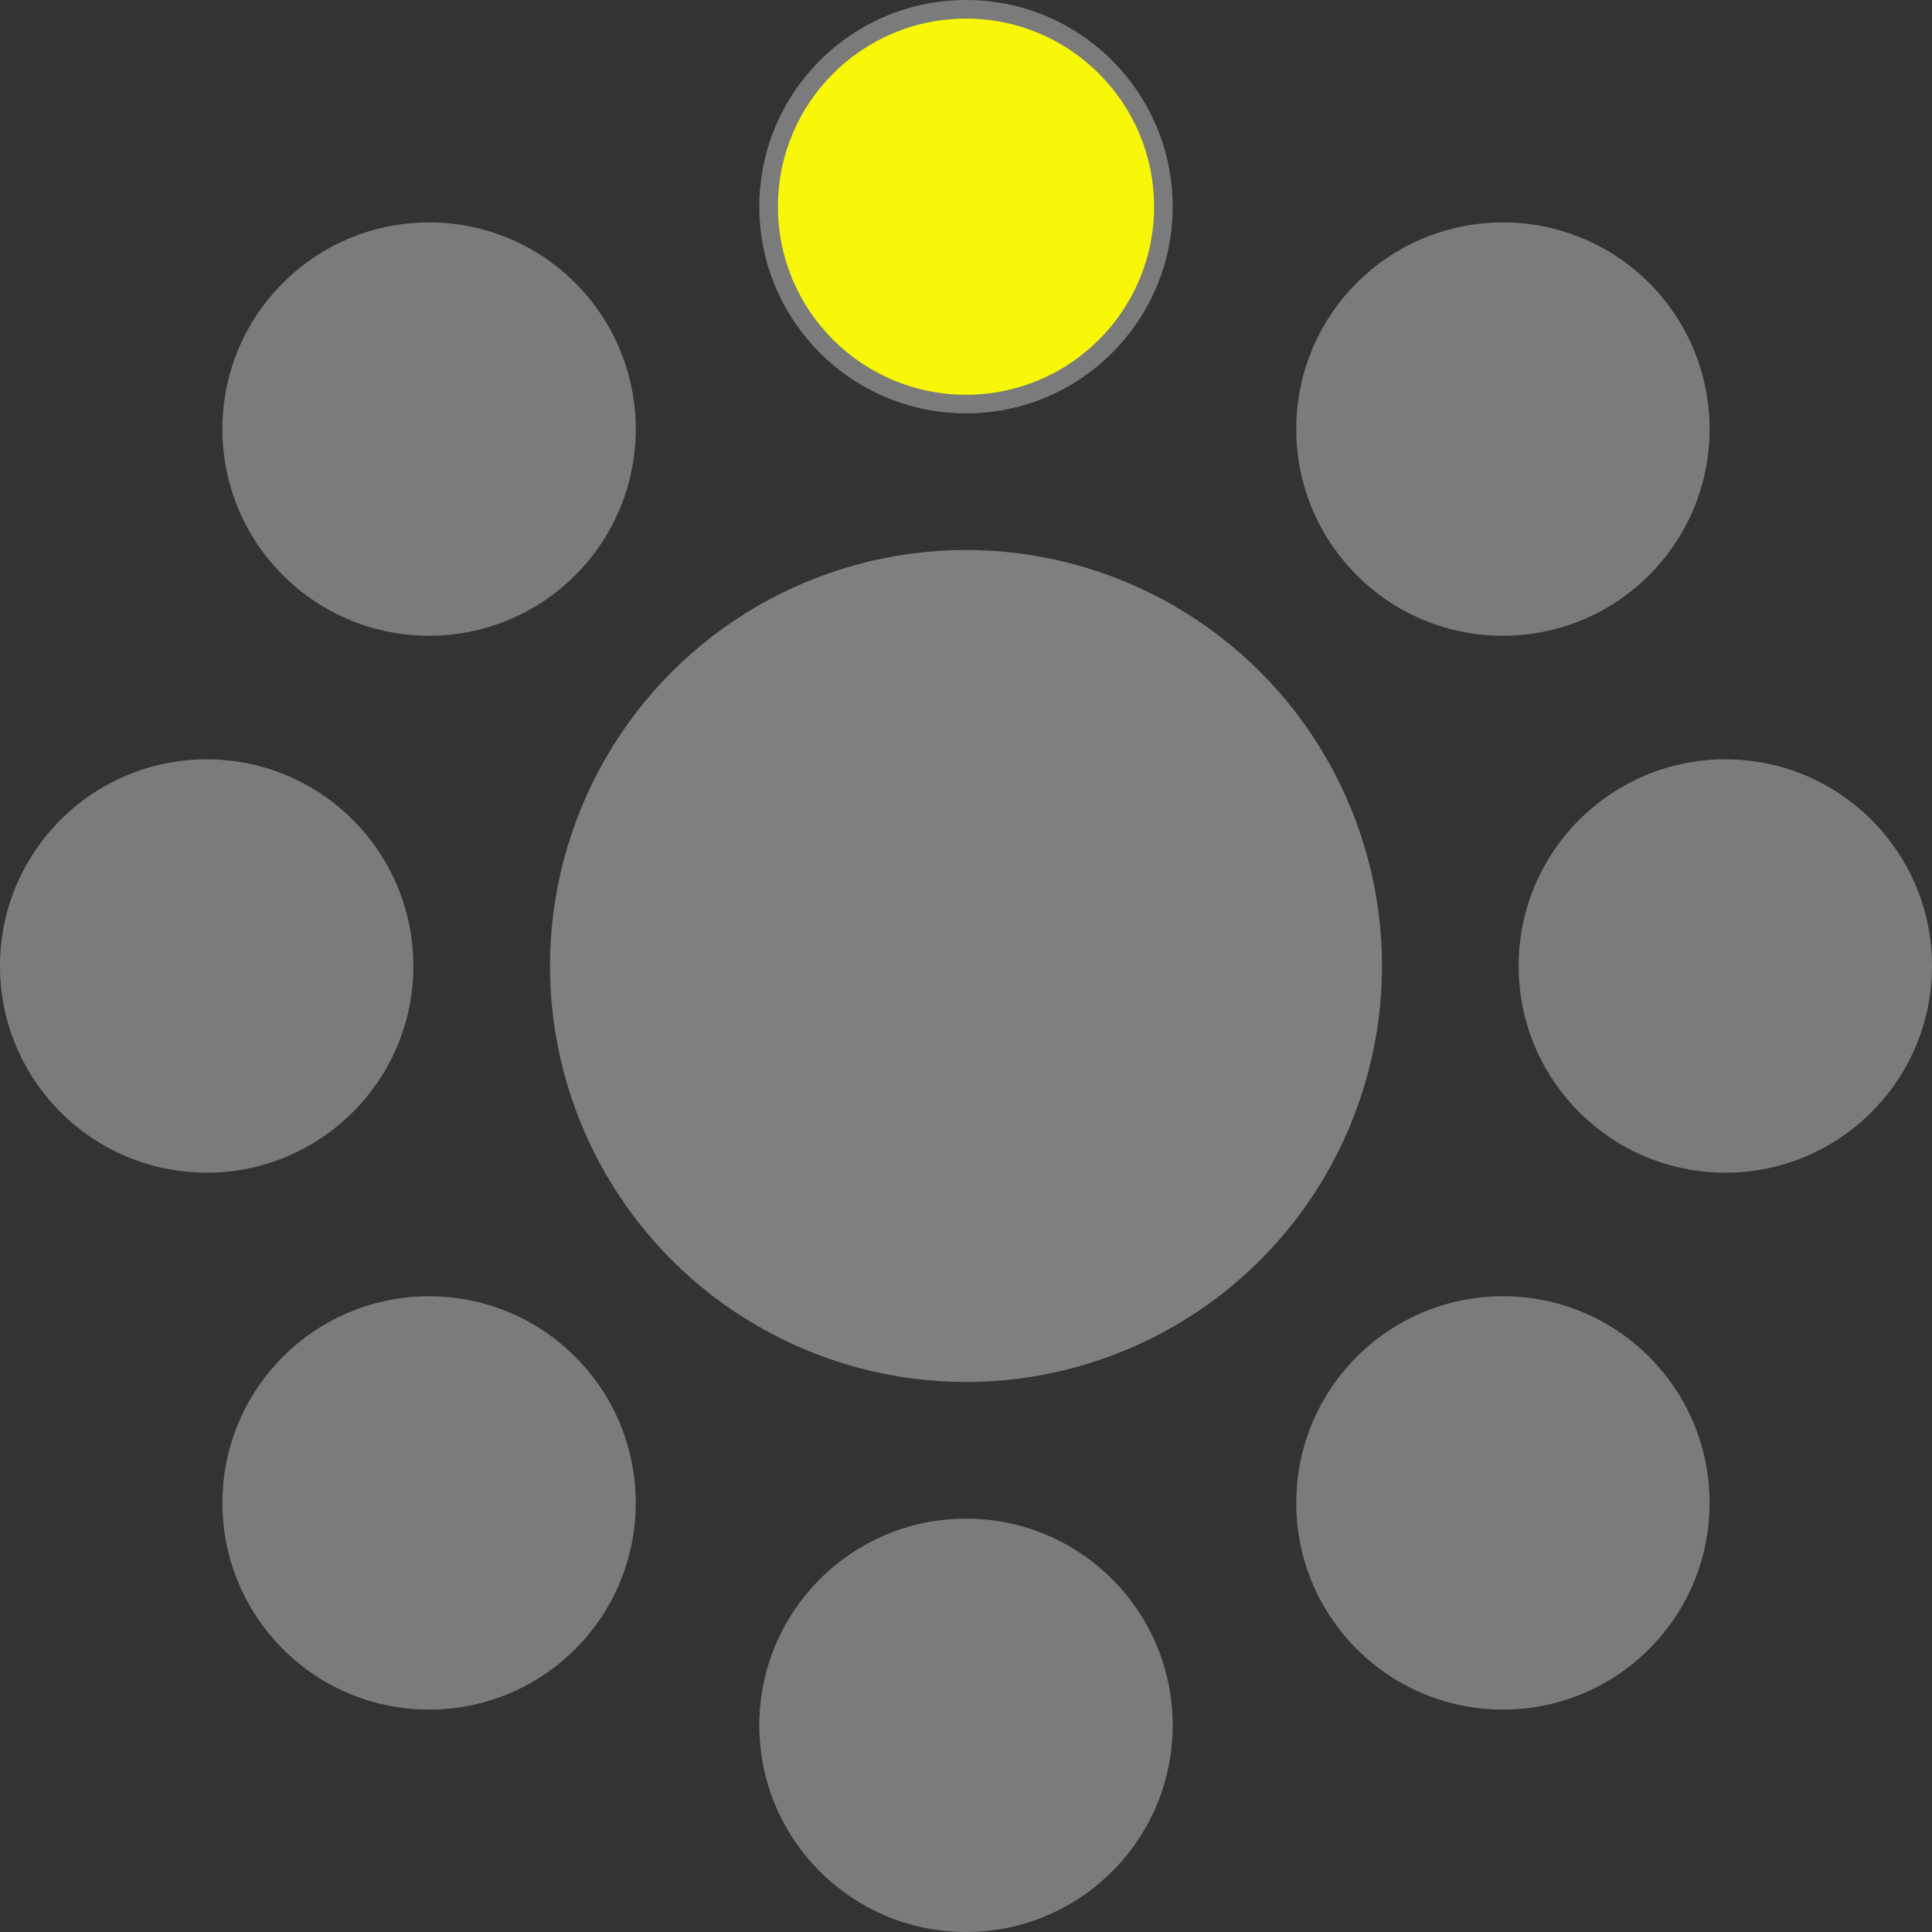 <?xml version="1.0" encoding="UTF-8" standalone="no"?>
<!-- Created with Inkscape (http://www.inkscape.org/) -->

<svg
   xmlns:dc="http://purl.org/dc/elements/1.1/"
   xmlns:cc="http://creativecommons.org/ns#"
   xmlns:rdf="http://www.w3.org/1999/02/22-rdf-syntax-ns#"
   xmlns:svg="http://www.w3.org/2000/svg"
   xmlns="http://www.w3.org/2000/svg"
   xmlns:sodipodi="http://sodipodi.sourceforge.net/DTD/sodipodi-0.dtd"
   xmlns:inkscape="http://www.inkscape.org/namespaces/inkscape"
   width="467.393mm"
   height="467.393mm"
   viewBox="0 0 467.393 467.393"
   version="1.1"
   id="svg8"
   inkscape:version="0.92.3 (2405546, 2018-03-11)"
   sodipodi:docname="Rakkhat.svg"
   style="enable-background:new">
  <rect x="0" y="0" width="467.393" height="467.393" fill="#333333" stroke="none"/>
  <defs
     id="defs2" />
  <sodipodi:namedview
     id="base"
     pagecolor="#ffffff"
     bordercolor="#666666"
     borderopacity="1.0"
     inkscape:pageopacity="0.0"
     inkscape:pageshadow="2"
     inkscape:zoom="0.175"
     inkscape:cx="2058.2404"
     inkscape:cy="927.56798"
     inkscape:document-units="mm"
     inkscape:current-layer="layer1"
     showgrid="false"
     showguides="true"
     inkscape:guide-bbox="true"
     inkscape:window-width="1366"
     inkscape:window-height="648"
     inkscape:window-x="0"
     inkscape:window-y="27"
     inkscape:window-maximized="1">
    <inkscape:grid
       type="xygrid"
       id="grid148"
       originx="1046.887"
       originy="249.464" />
    <sodipodi:guide
       position="234.994,234.345"
       orientation="1,0"
       id="guide5292"
       inkscape:locked="false" />
    <sodipodi:guide
       position="234.994,234.345"
       orientation="0,1"
       id="guide5294"
       inkscape:locked="false" />
  </sodipodi:namedview>
  <g
     inkscape:label="Base"
     inkscape:groupmode="layer"
     id="layer1"
     transform="translate(1046.887,-79.071)">
    <circle
       style="opacity:1;fill:#808080;fill-opacity:0.94;stroke:none;stroke-width:3.465;stroke-linejoin:round;stroke-miterlimit:4;stroke-dasharray:none;stroke-opacity:1"
       id="path5296"
       cx="-813.19"
       cy="313.417"
       r="100"
       inkscape:transform-center-y="0.64875979" />
    <circle
       style="opacity:1;fill:#808080;fill-opacity:0.94;stroke:none;stroke-width:3.465;stroke-linejoin:round;stroke-miterlimit:4;stroke-dasharray:none;stroke-opacity:1"
       id="path5298"
       cx="-813.19"
       cy="129.071"
       r="50"
       inkscape:transform-center-y="-183.69638" />
    <circle
       inkscape:transform-center-y="0.4587476"
       r="100"
       cy="796.821"
       cx="-353.852"
       id="circle5300"
       style="opacity:1;fill:#808080;fill-opacity:0.94;stroke:none;stroke-width:3.465;stroke-linejoin:round;stroke-miterlimit:4;stroke-dasharray:none;stroke-opacity:1"
       transform="rotate(45)"
       inkscape:transform-center-x="0.45871274" />
    <circle
       inkscape:transform-center-y="-129.89292"
       r="50"
       cy="612.476"
       cx="-353.852"
       id="circle5302"
       style="opacity:1;fill:#808080;fill-opacity:0.94;stroke:none;stroke-width:3.465;stroke-linejoin:round;stroke-miterlimit:4;stroke-dasharray:none;stroke-opacity:1"
       transform="rotate(45)"
       inkscape:transform-center-x="-129.89295" />
    <circle
       inkscape:transform-center-x="0.64874675"
       transform="rotate(90)"
       style="opacity:1;fill:#808080;fill-opacity:0.94;stroke:none;stroke-width:3.465;stroke-linejoin:round;stroke-miterlimit:4;stroke-dasharray:none;stroke-opacity:1"
       id="circle5304"
       cx="312.768"
       cy="813.839"
       r="100"
       inkscape:transform-center-y="1.7678287e-05" />
    <circle
       inkscape:transform-center-x="-183.69635"
       transform="rotate(90)"
       style="opacity:1;fill:#808080;fill-opacity:0.94;stroke:none;stroke-width:3.465;stroke-linejoin:round;stroke-miterlimit:4;stroke-dasharray:none;stroke-opacity:1"
       id="circle5306"
       cx="312.768"
       cy="629.494"
       r="50"
       inkscape:transform-center-y="1.5895767e-05" />
    <circle
       inkscape:transform-center-y="-0.45871704"
       r="100"
       cy="354.501"
       cx="796.172"
       id="circle5308"
       style="opacity:1;fill:#808080;fill-opacity:0.94;stroke:none;stroke-width:3.465;stroke-linejoin:round;stroke-miterlimit:4;stroke-dasharray:none;stroke-opacity:1"
       transform="rotate(135)"
       inkscape:transform-center-x="0.45871499" />
    <circle
       inkscape:transform-center-y="129.89293"
       r="50"
       cy="170.156"
       cx="796.172"
       id="circle5310"
       style="opacity:1;fill:#808080;fill-opacity:0.94;stroke:none;stroke-width:3.465;stroke-linejoin:round;stroke-miterlimit:4;stroke-dasharray:none;stroke-opacity:1"
       transform="rotate(135)"
       inkscape:transform-center-x="-129.89294" />
    <circle
       inkscape:transform-center-x="-2.2319593e-06"
       transform="scale(-1)"
       style="opacity:1;fill:#808080;fill-opacity:0.94;stroke:none;stroke-width:3.465;stroke-linejoin:round;stroke-miterlimit:4;stroke-dasharray:none;stroke-opacity:1"
       id="circle5312"
       cx="813.19"
       cy="-312.119"
       r="100"
       inkscape:transform-center-y="-0.64870538" />
    <circle
       inkscape:transform-center-x="-7.5885605e-06"
       transform="scale(-1)"
       style="opacity:1;fill:#808080;fill-opacity:0.94;stroke:none;stroke-width:3.465;stroke-linejoin:round;stroke-miterlimit:4;stroke-dasharray:none;stroke-opacity:1"
       id="circle5314"
       cx="813.19"
       cy="-496.464"
       r="50"
       inkscape:transform-center-y="183.69637" />
    <circle
       inkscape:transform-center-y="-0.45868069"
       r="100"
       cy="-795.524"
       cx="353.852"
       id="circle5316"
       style="opacity:1;fill:#808080;fill-opacity:0.94;stroke:none;stroke-width:3.465;stroke-linejoin:round;stroke-miterlimit:4;stroke-dasharray:none;stroke-opacity:1"
       transform="rotate(-135)"
       inkscape:transform-center-x="-0.45871951" />
    <circle
       inkscape:transform-center-y="129.89296"
       r="50"
       cy="-979.869"
       cx="353.852"
       id="circle5318"
       style="opacity:1;fill:#808080;fill-opacity:0.94;stroke:none;stroke-width:3.465;stroke-linejoin:round;stroke-miterlimit:4;stroke-dasharray:none;stroke-opacity:1"
       transform="rotate(-135)"
       inkscape:transform-center-x="129.89291" />
    <circle
       inkscape:transform-center-x="-0.64870612"
       transform="rotate(-90)"
       style="opacity:1;fill:#808080;fill-opacity:0.94;stroke:none;stroke-width:3.465;stroke-linejoin:round;stroke-miterlimit:4;stroke-dasharray:none;stroke-opacity:1"
       id="circle5320"
       cx="-312.768"
       cy="-812.541"
       r="100"
       inkscape:transform-center-y="1.6653372e-05" />
    <circle
       inkscape:transform-center-x="183.69647"
       transform="rotate(-90)"
       style="opacity:1;fill:#808080;fill-opacity:0.94;stroke:none;stroke-width:3.465;stroke-linejoin:round;stroke-miterlimit:4;stroke-dasharray:none;stroke-opacity:1"
       id="circle5322"
       cx="-312.768"
       cy="-996.887"
       r="50"
       inkscape:transform-center-y="2.6459458e-05" />
    <circle
       inkscape:transform-center-y="0.45874664"
       r="100"
       cy="-353.203"
       cx="-796.173"
       id="circle5324"
       style="opacity:1;fill:#808080;fill-opacity:0.94;stroke:none;stroke-width:3.465;stroke-linejoin:round;stroke-miterlimit:4;stroke-dasharray:none;stroke-opacity:1"
       transform="rotate(-45)"
       inkscape:transform-center-x="-0.45868815" />
    <circle
       inkscape:transform-center-y="-129.89297"
       r="50"
       cy="-537.548"
       cx="-796.173"
       id="circle5326"
       style="opacity:1;fill:#808080;fill-opacity:0.94;stroke:none;stroke-width:3.465;stroke-linejoin:round;stroke-miterlimit:4;stroke-dasharray:none;stroke-opacity:1"
       transform="rotate(-45)"
       inkscape:transform-center-x="129.89304" />
  </g>
  <g
     inkscape:groupmode="layer"
     id="layer2"
     inkscape:label="Yelow cirkle1"
     style="display:inline"
     transform="translate(1046.887,-79.071)">
    <circle
       inkscape:transform-center-y="-167.1636"
       r="45.5"
       cy="129.071"
       cx="-813.19"
       id="circle5370"
       style="opacity:1;fill:#ffff00;fill-opacity:0.94;stroke:none;stroke-width:3.465;stroke-linejoin:round;stroke-miterlimit:4;stroke-dasharray:none;stroke-opacity:1"
       inkscape:transform-center-x="-0.00034382898" />
  </g>
</svg>
